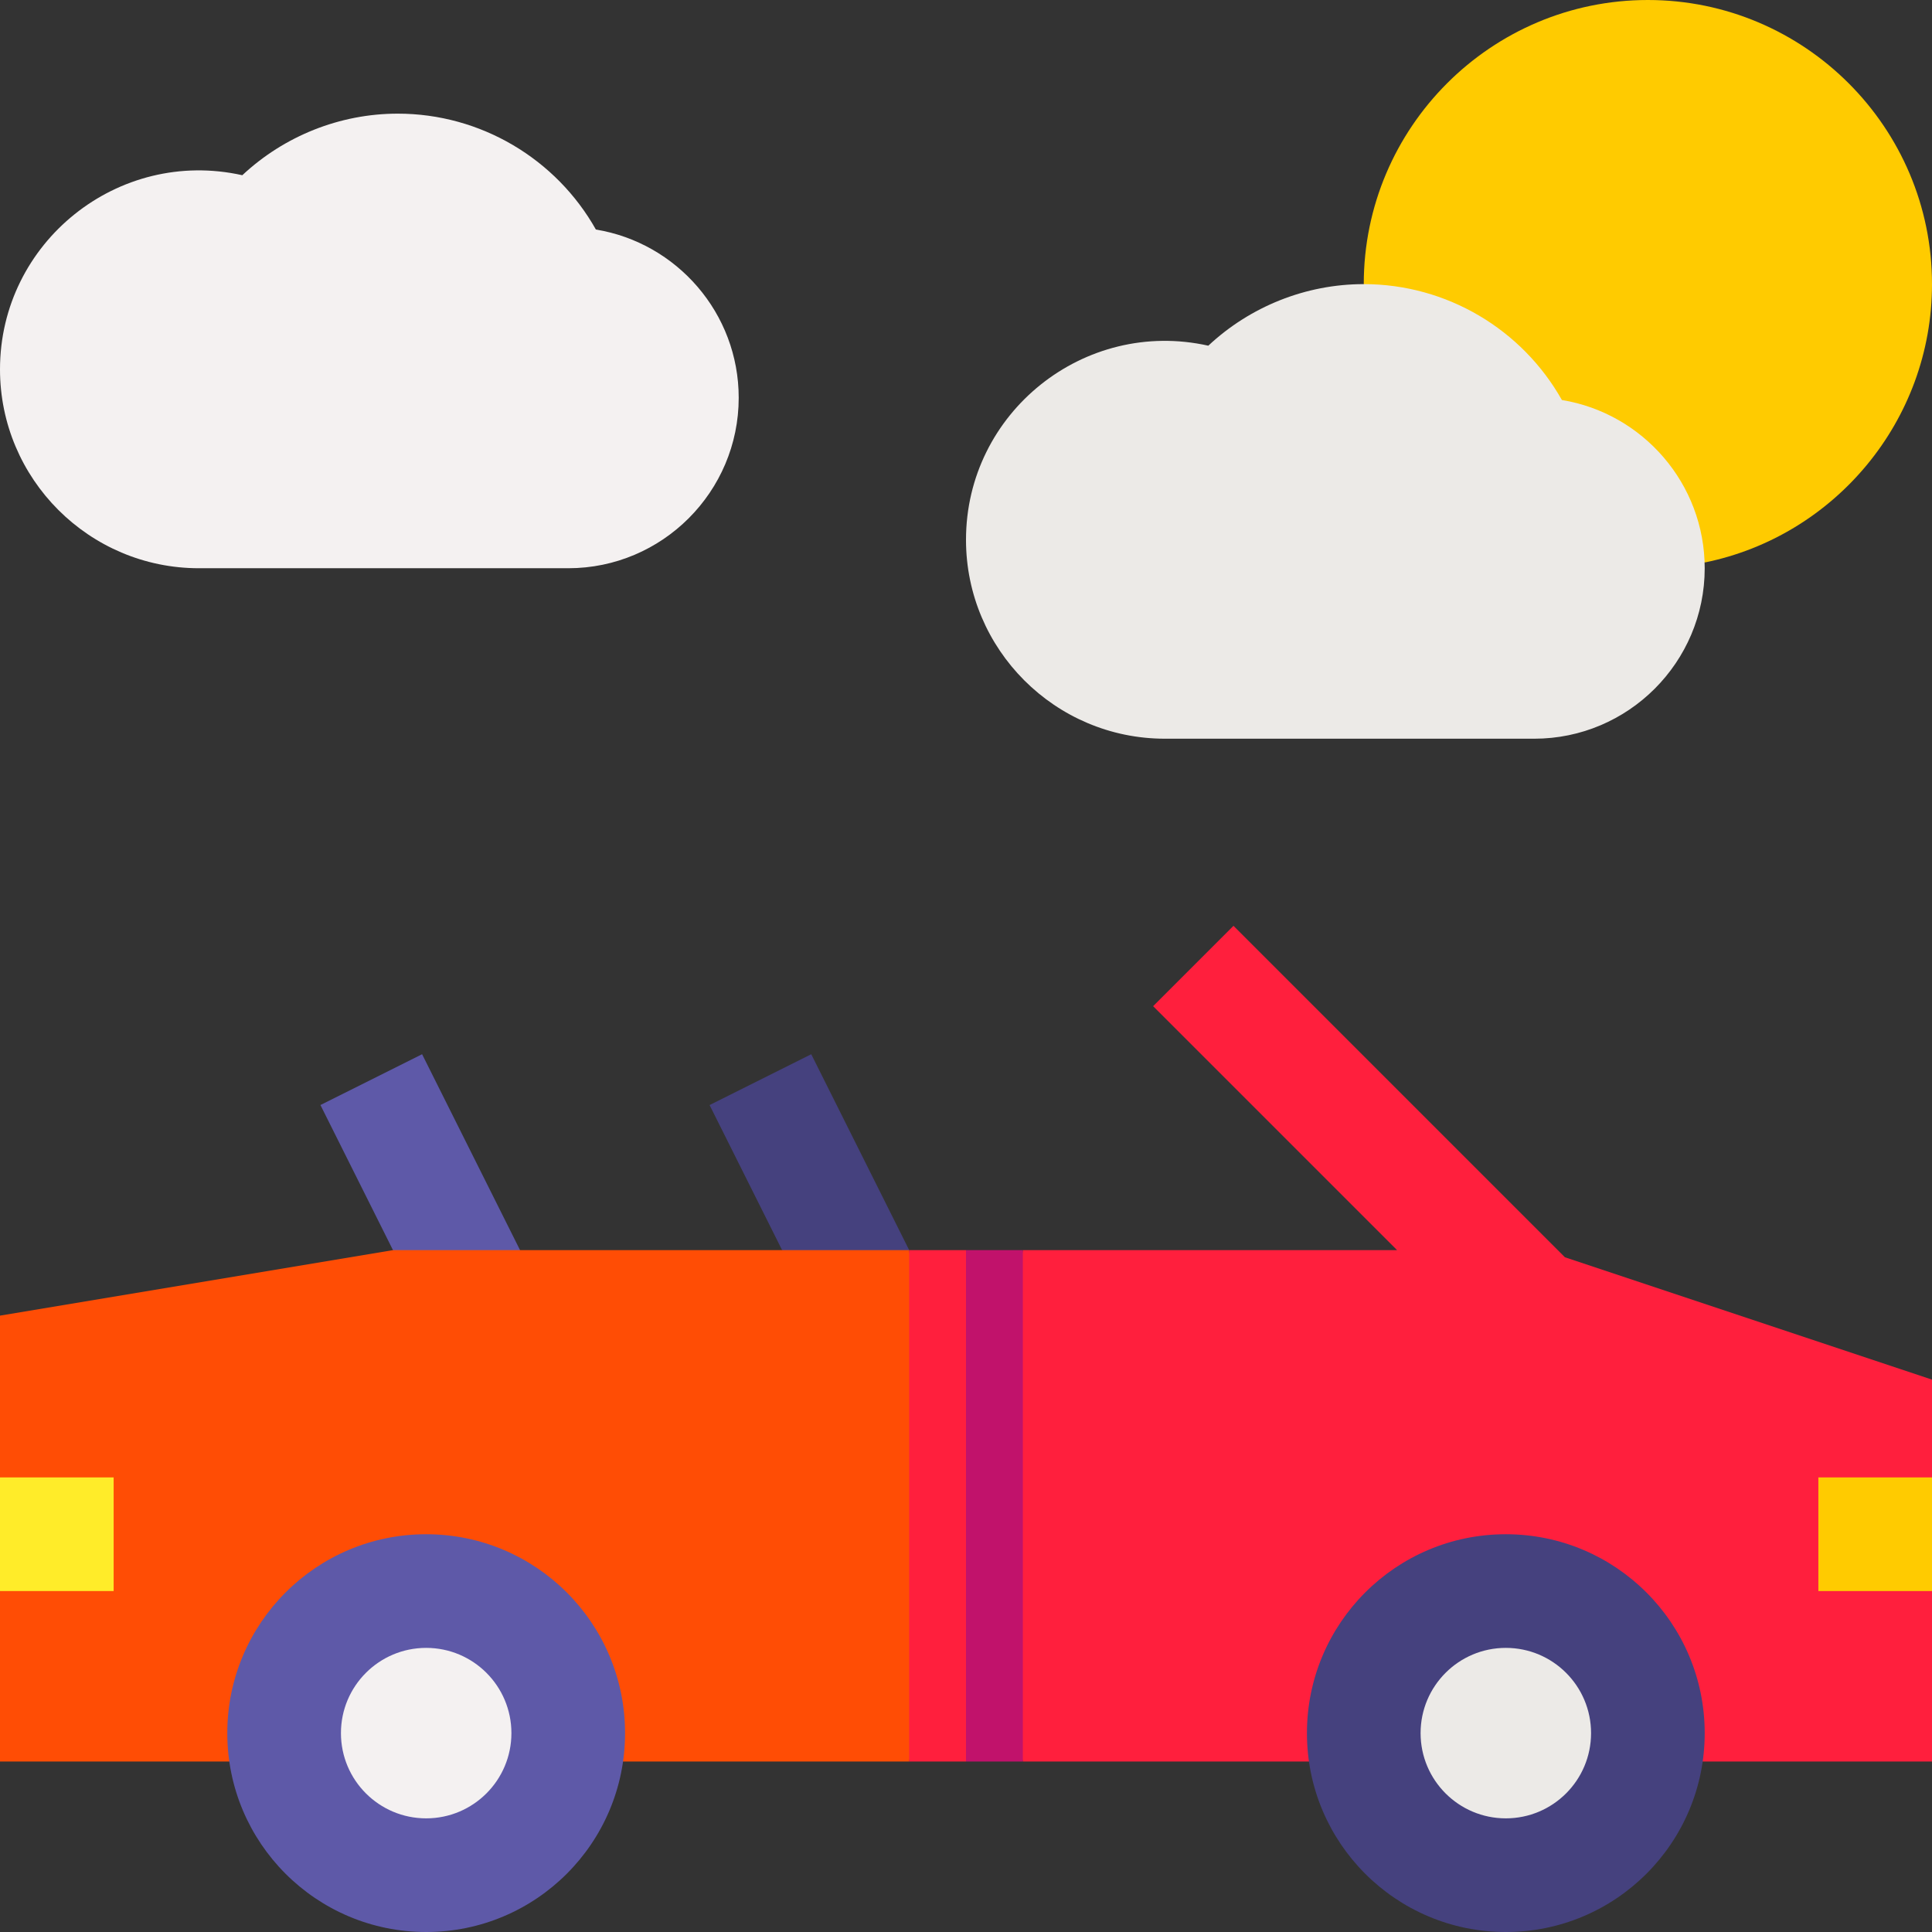 <svg id="Layer_1" enable-background="new 0 0 510 510" height="512" viewBox="0 0 510 510" width="512" xmlns="http://www.w3.org/2000/svg"><rect x="0" y="0" width="510" height="510" fill="#333333" stroke="none"/><g><g id="XMLID_72_"><g><path d="m124.375 337.188-20.635-7.183-19.152-38.303 26.834-13.416 25.856 51.713z" fill="#5e59a8"/></g></g><g id="XMLID_71_"><g><g><path d="m226.062 336-19.601-5.996-19.148-38.296 26.833-13.416 25.855 51.712z" fill="#45417e"/></g></g></g><g><path d="m103.759 330-103.759 17.293v42.707l10 15-10 15v45h240l10-58.223-10-76.777z" fill="#ff4d05"/><path d="m413.102 331.89-87.496-87.496-21.212 21.212 64.393 64.394h-98.787l-10 76.777 10 58.223h240v-45l-10-15 10-15v-25.811z" fill="#ff1f3d"/></g><g id="XMLID_77_"><g><path d="m150 150h-97.5c-28.949 0-52.5-23.551-52.5-52.5 0-33.542 31.187-58.564 63.965-51.247 11.03-10.321 25.715-16.253 41.035-16.253 21.902 0 41.809 11.952 52.299 30.592 21.354 3.498 37.701 22.08 37.701 44.408 0 24.813-20.187 45-45 45z" fill="#f4f1f1"/></g></g><path d="m449.966 148.492c34.276-6.946 60.034-37.362 60.034-73.492 0-41.355-33.645-75-75-75s-75 33.645-75 75z" fill="#ffcb00"/><circle cx="112.5" cy="457.5" fill="#5e59a8" r="52.5"/><circle cx="112.5" cy="457.5" fill="#f4f1f1" r="22.5"/><circle cx="397.5" cy="457.5" fill="#45417e" r="52.5"/><circle cx="397.5" cy="457.5" fill="#eceae7" r="22.5"/><g><path d="m240 330v135h15l10-70-10-65z" fill="#ff1f3d"/><path d="m255 330h15v135h-15z" fill="#c1126b"/></g><g id="XMLID_74_"><g><path d="m405 195h-97.5c-28.948 0-52.5-23.551-52.5-52.5 0-33.612 31.251-58.55 63.964-51.247 11.03-10.321 25.716-16.253 41.036-16.253 21.902 0 41.809 11.952 52.299 30.592 21.353 3.498 37.701 22.08 37.701 44.408 0 24.813-20.187 45-45 45z" fill="#eceae7"/></g></g><path d="m0 390h30v30h-30z" fill="#ffec29"/><path d="m480 390h30v30h-30z" fill="#ffcb00"/></g></svg>